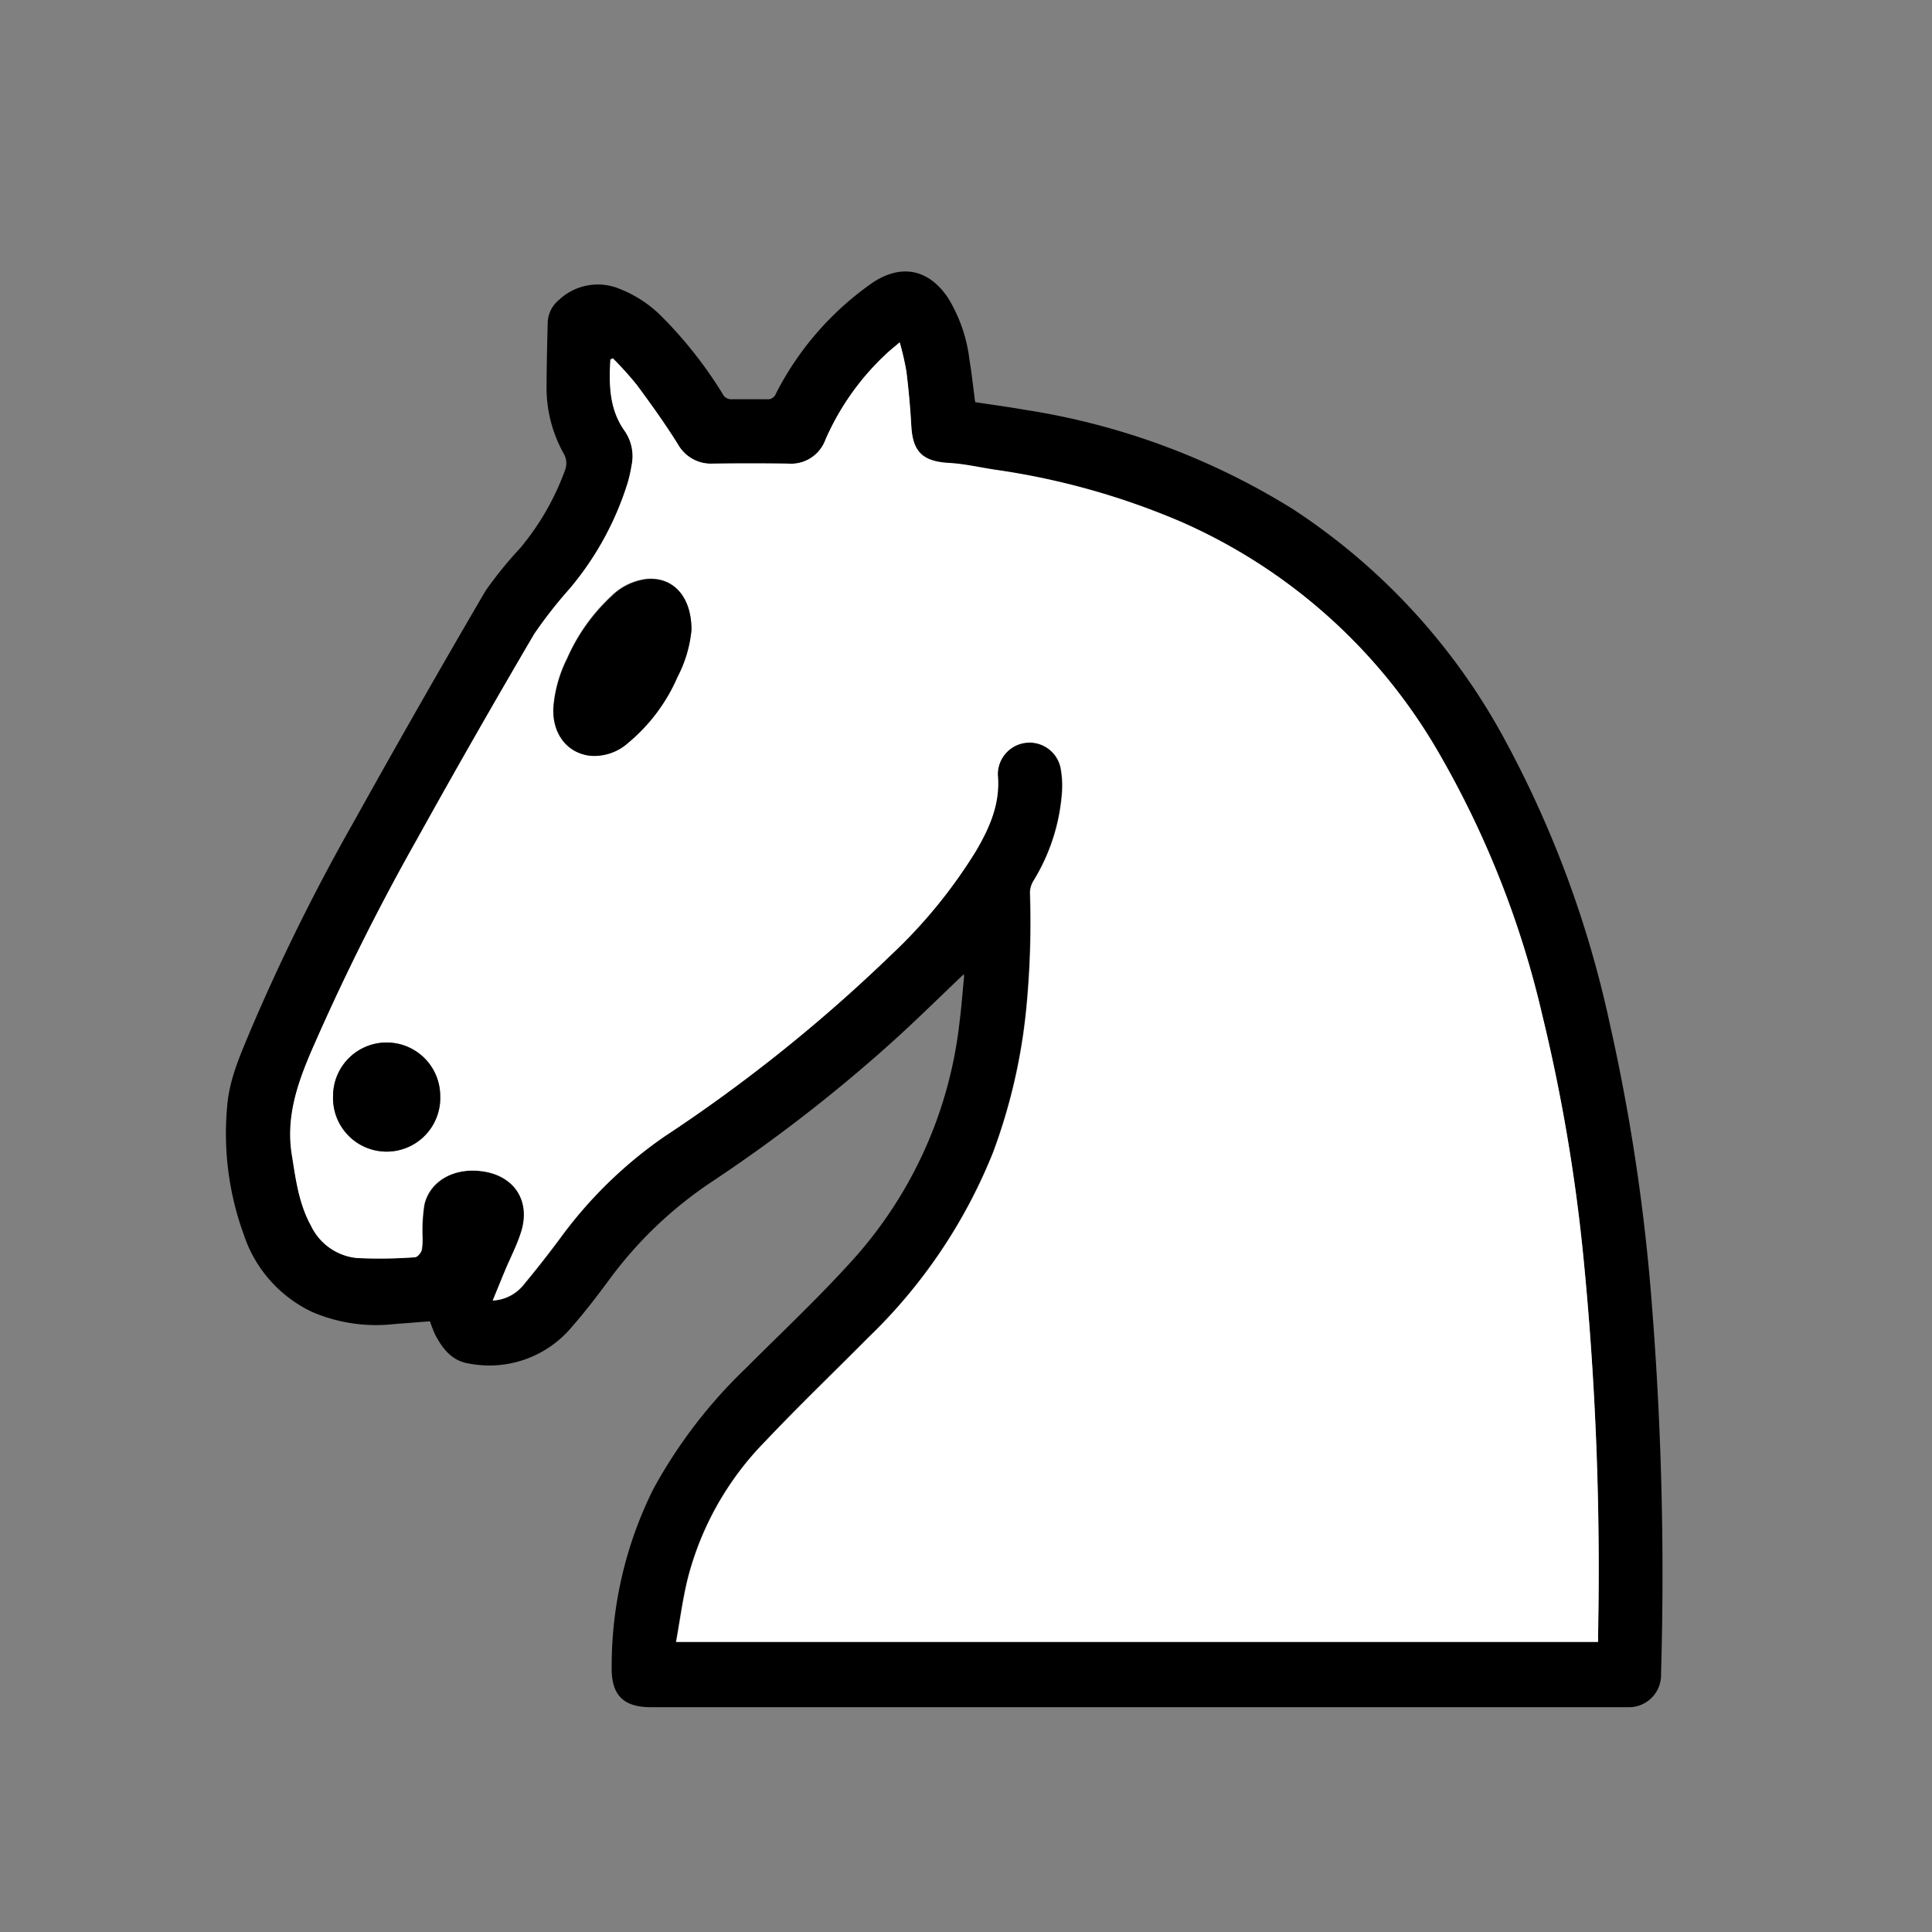 <svg id="Laag_1" data-name="Laag 1" xmlns="http://www.w3.org/2000/svg" viewBox="0 0 200 200"><rect x="0" y="0" width="200" height="200" fill="#808080" stroke="none"/><defs><style>.cls-1{fill:#fff;}</style></defs><path d="M99.76,100.86c-2.62,2.48-5.15,5-7.8,7.36A161.62,161.62,0,0,1,73.59,122.4a42.06,42.06,0,0,0-10.53,10.08c-1.22,1.65-2.47,3.29-3.82,4.83a11.12,11.12,0,0,1-10.71,3.84c-1.79-.28-2.73-1.57-3.49-3a14.06,14.06,0,0,1-.53-1.37l-3.72.29a16.79,16.79,0,0,1-8.46-1.25,13.55,13.55,0,0,1-7.09-8,30.59,30.59,0,0,1-1.72-13.34c.22-2.76,1.37-5.32,2.43-7.86A211.44,211.44,0,0,1,36.53,85.24q6.74-12.12,13.74-24.09a41.33,41.33,0,0,1,3.58-4.41,26.89,26.89,0,0,0,4.64-8.06,2,2,0,0,0-.15-1.75,14,14,0,0,1-1.76-6.56c0-2.34.06-4.67.12-7a3.15,3.15,0,0,1,1.15-2.31,5.87,5.87,0,0,1,6.31-1.15,12.61,12.61,0,0,1,4.48,3,43.57,43.57,0,0,1,6.15,7.84,1,1,0,0,0,1,.58c1.19,0,2.39,0,3.59,0a.88.88,0,0,0,.94-.58,31.36,31.36,0,0,1,10-11.48c3-2,5.83-1.4,7.82,1.57a15.77,15.77,0,0,1,2.22,6.43c.24,1.43.39,2.88.59,4.36,1.7.26,3.42.49,5.13.79a73.79,73.79,0,0,1,27.77,10.29,65.88,65.88,0,0,1,22,24,110.36,110.36,0,0,1,10.76,29.11,202.42,202.42,0,0,1,4.41,29.48,353.44,353.44,0,0,1,.93,38,3.33,3.33,0,0,1-3.46,3.43H67.4c-2.91,0-4.14-1.28-4.08-4.22a41.08,41.08,0,0,1,4.3-18.34,51.27,51.27,0,0,1,9.63-12.57c3.56-3.57,7.22-7,10.64-10.75a44,44,0,0,0,11.42-24.86c.21-1.62.33-3.26.49-4.88A.53.53,0,0,0,99.76,100.86ZM63.44,37.09l-.22.13c-.15,2.56-.12,5.1,1.43,7.32a4.61,4.61,0,0,1,.77,3.62A17,17,0,0,1,65,49.91a31.58,31.58,0,0,1-6,11,47.15,47.15,0,0,0-3.69,4.71Q49.16,76.17,43.22,86.85a237.89,237.89,0,0,0-11,22.07c-1.43,3.35-2.56,6.72-2,10.47.39,2.58.69,5.15,2,7.48a5.9,5.9,0,0,0,4.77,3.36,49.75,49.75,0,0,0,6-.08c.25,0,.62-.46.7-.76a7.17,7.17,0,0,0,.07-1.54,17.48,17.48,0,0,1,.2-3.17c.62-2.48,3.12-3.84,6-3.43,3.28.45,5,3,4.05,6.19-.43,1.41-1.13,2.73-1.7,4.1-.41,1-.81,2-1.27,3.09a4.38,4.38,0,0,0,3.29-1.75c1.27-1.52,2.48-3.08,3.66-4.66A45.21,45.21,0,0,1,68.71,117.7,162.67,162.67,0,0,0,92.22,98.87,52.36,52.36,0,0,0,101,88.1c1.42-2.42,2.53-4.93,2.26-7.87a3.29,3.29,0,0,1,6.5-.78,10,10,0,0,1,.17,2.32,20.23,20.23,0,0,1-3,9.47,2.39,2.39,0,0,0-.33,1.16,91.84,91.84,0,0,1-.41,12.3,59.08,59.08,0,0,1-3.41,14.6,54.86,54.86,0,0,1-12.92,19.17c-3.57,3.6-7.23,7.11-10.71,10.79a31.34,31.34,0,0,0-8,14.25c-.51,2.1-.79,4.26-1.19,6.47H165.4a4.57,4.57,0,0,0,0-.49A329.47,329.47,0,0,0,163.9,130a181.33,181.33,0,0,0-4.25-24.93,98.57,98.57,0,0,0-10.79-27.26A57.38,57.38,0,0,0,122.22,54,75.91,75.91,0,0,0,103,48.67c-1.59-.24-3.16-.61-4.75-.7-2.72-.15-3.77-1.13-3.92-3.83q-.16-2.84-.51-5.66a29.44,29.44,0,0,0-.69-3c-.53.45-.91.75-1.27,1.08a26.74,26.74,0,0,0-6.42,9A3.79,3.79,0,0,1,81.55,48Q77.7,48,73.83,48a3.91,3.91,0,0,1-3.65-2c-1.34-2.11-2.78-4.14-4.26-6.15A35.78,35.78,0,0,0,63.44,37.09Z"/><path class="cls-1" d="M63.44,37.09a35.78,35.78,0,0,1,2.48,2.75c1.48,2,2.92,4,4.26,6.15a3.91,3.91,0,0,0,3.65,2q3.87-.06,7.72,0a3.79,3.79,0,0,0,3.9-2.48,26.74,26.74,0,0,1,6.42-9c.36-.33.74-.63,1.27-1.08a29.44,29.44,0,0,1,.69,3q.35,2.82.51,5.66c.15,2.7,1.2,3.68,3.92,3.83,1.59.09,3.16.46,4.75.7A75.91,75.91,0,0,1,122.22,54a57.38,57.38,0,0,1,26.64,23.79,98.57,98.57,0,0,1,10.79,27.26A181.33,181.33,0,0,1,163.9,130a329.47,329.47,0,0,1,1.53,39.48,4.57,4.57,0,0,1,0,.49H70c.4-2.21.68-4.37,1.19-6.47a31.34,31.34,0,0,1,8-14.25c3.48-3.68,7.14-7.19,10.71-10.79a54.86,54.86,0,0,0,12.92-19.17,59.08,59.08,0,0,0,3.41-14.6,91.84,91.84,0,0,0,.41-12.3,2.39,2.39,0,0,1,.33-1.16,20.23,20.23,0,0,0,3-9.47,10,10,0,0,0-.17-2.32,3.29,3.29,0,0,0-6.5.78c.27,2.94-.84,5.45-2.26,7.87a52.36,52.36,0,0,1-8.8,10.77A162.67,162.67,0,0,1,68.71,117.7a45.21,45.21,0,0,0-10.77,10.52c-1.18,1.58-2.39,3.14-3.66,4.66A4.38,4.38,0,0,1,51,134.63c.46-1.11.86-2.11,1.27-3.09.57-1.37,1.27-2.69,1.7-4.1.95-3.19-.77-5.74-4.05-6.19-2.93-.41-5.43,1-6,3.43a17.48,17.48,0,0,0-.2,3.17,7.17,7.17,0,0,1-.07,1.54c-.08.3-.45.74-.7.76a49.75,49.75,0,0,1-6,.08,5.9,5.9,0,0,1-4.77-3.36c-1.28-2.33-1.58-4.9-2-7.48-.56-3.75.57-7.12,2-10.47a237.89,237.89,0,0,1,11-22.07q5.93-10.69,12.13-21.23A47.15,47.15,0,0,1,59,60.91a31.58,31.58,0,0,0,6-11,17,17,0,0,0,.38-1.75,4.61,4.61,0,0,0-.77-3.62c-1.55-2.22-1.58-4.76-1.43-7.32Zm8.14,28.14c0-3.51-1.93-5.54-4.67-5.32a6.26,6.26,0,0,0-3.64,1.78,19.47,19.47,0,0,0-4.57,6.43,13.74,13.74,0,0,0-1.43,5.06c-.15,2.66,1.32,4.72,3.7,5a5.23,5.23,0,0,0,4-1.3,18.34,18.34,0,0,0,5.13-6.85A13.17,13.17,0,0,0,71.58,65.23ZM40.06,107.92a5.54,5.54,0,0,0-5.58,5.51,5.55,5.55,0,1,0,11.09,0A5.54,5.54,0,0,0,40.06,107.92Z"/><path d="M71.58,65.23a13.17,13.17,0,0,1-1.44,4.85A18.34,18.34,0,0,1,65,76.93a5.23,5.23,0,0,1-4,1.3c-2.38-.33-3.85-2.39-3.7-5a13.74,13.74,0,0,1,1.43-5.06,19.47,19.47,0,0,1,4.57-6.43,6.26,6.26,0,0,1,3.64-1.78C69.65,59.69,71.6,61.72,71.58,65.23Z"/><path d="M40.06,107.92a5.54,5.54,0,0,1,5.51,5.51,5.55,5.55,0,1,1-11.09,0A5.54,5.54,0,0,1,40.06,107.92Z"/></svg>